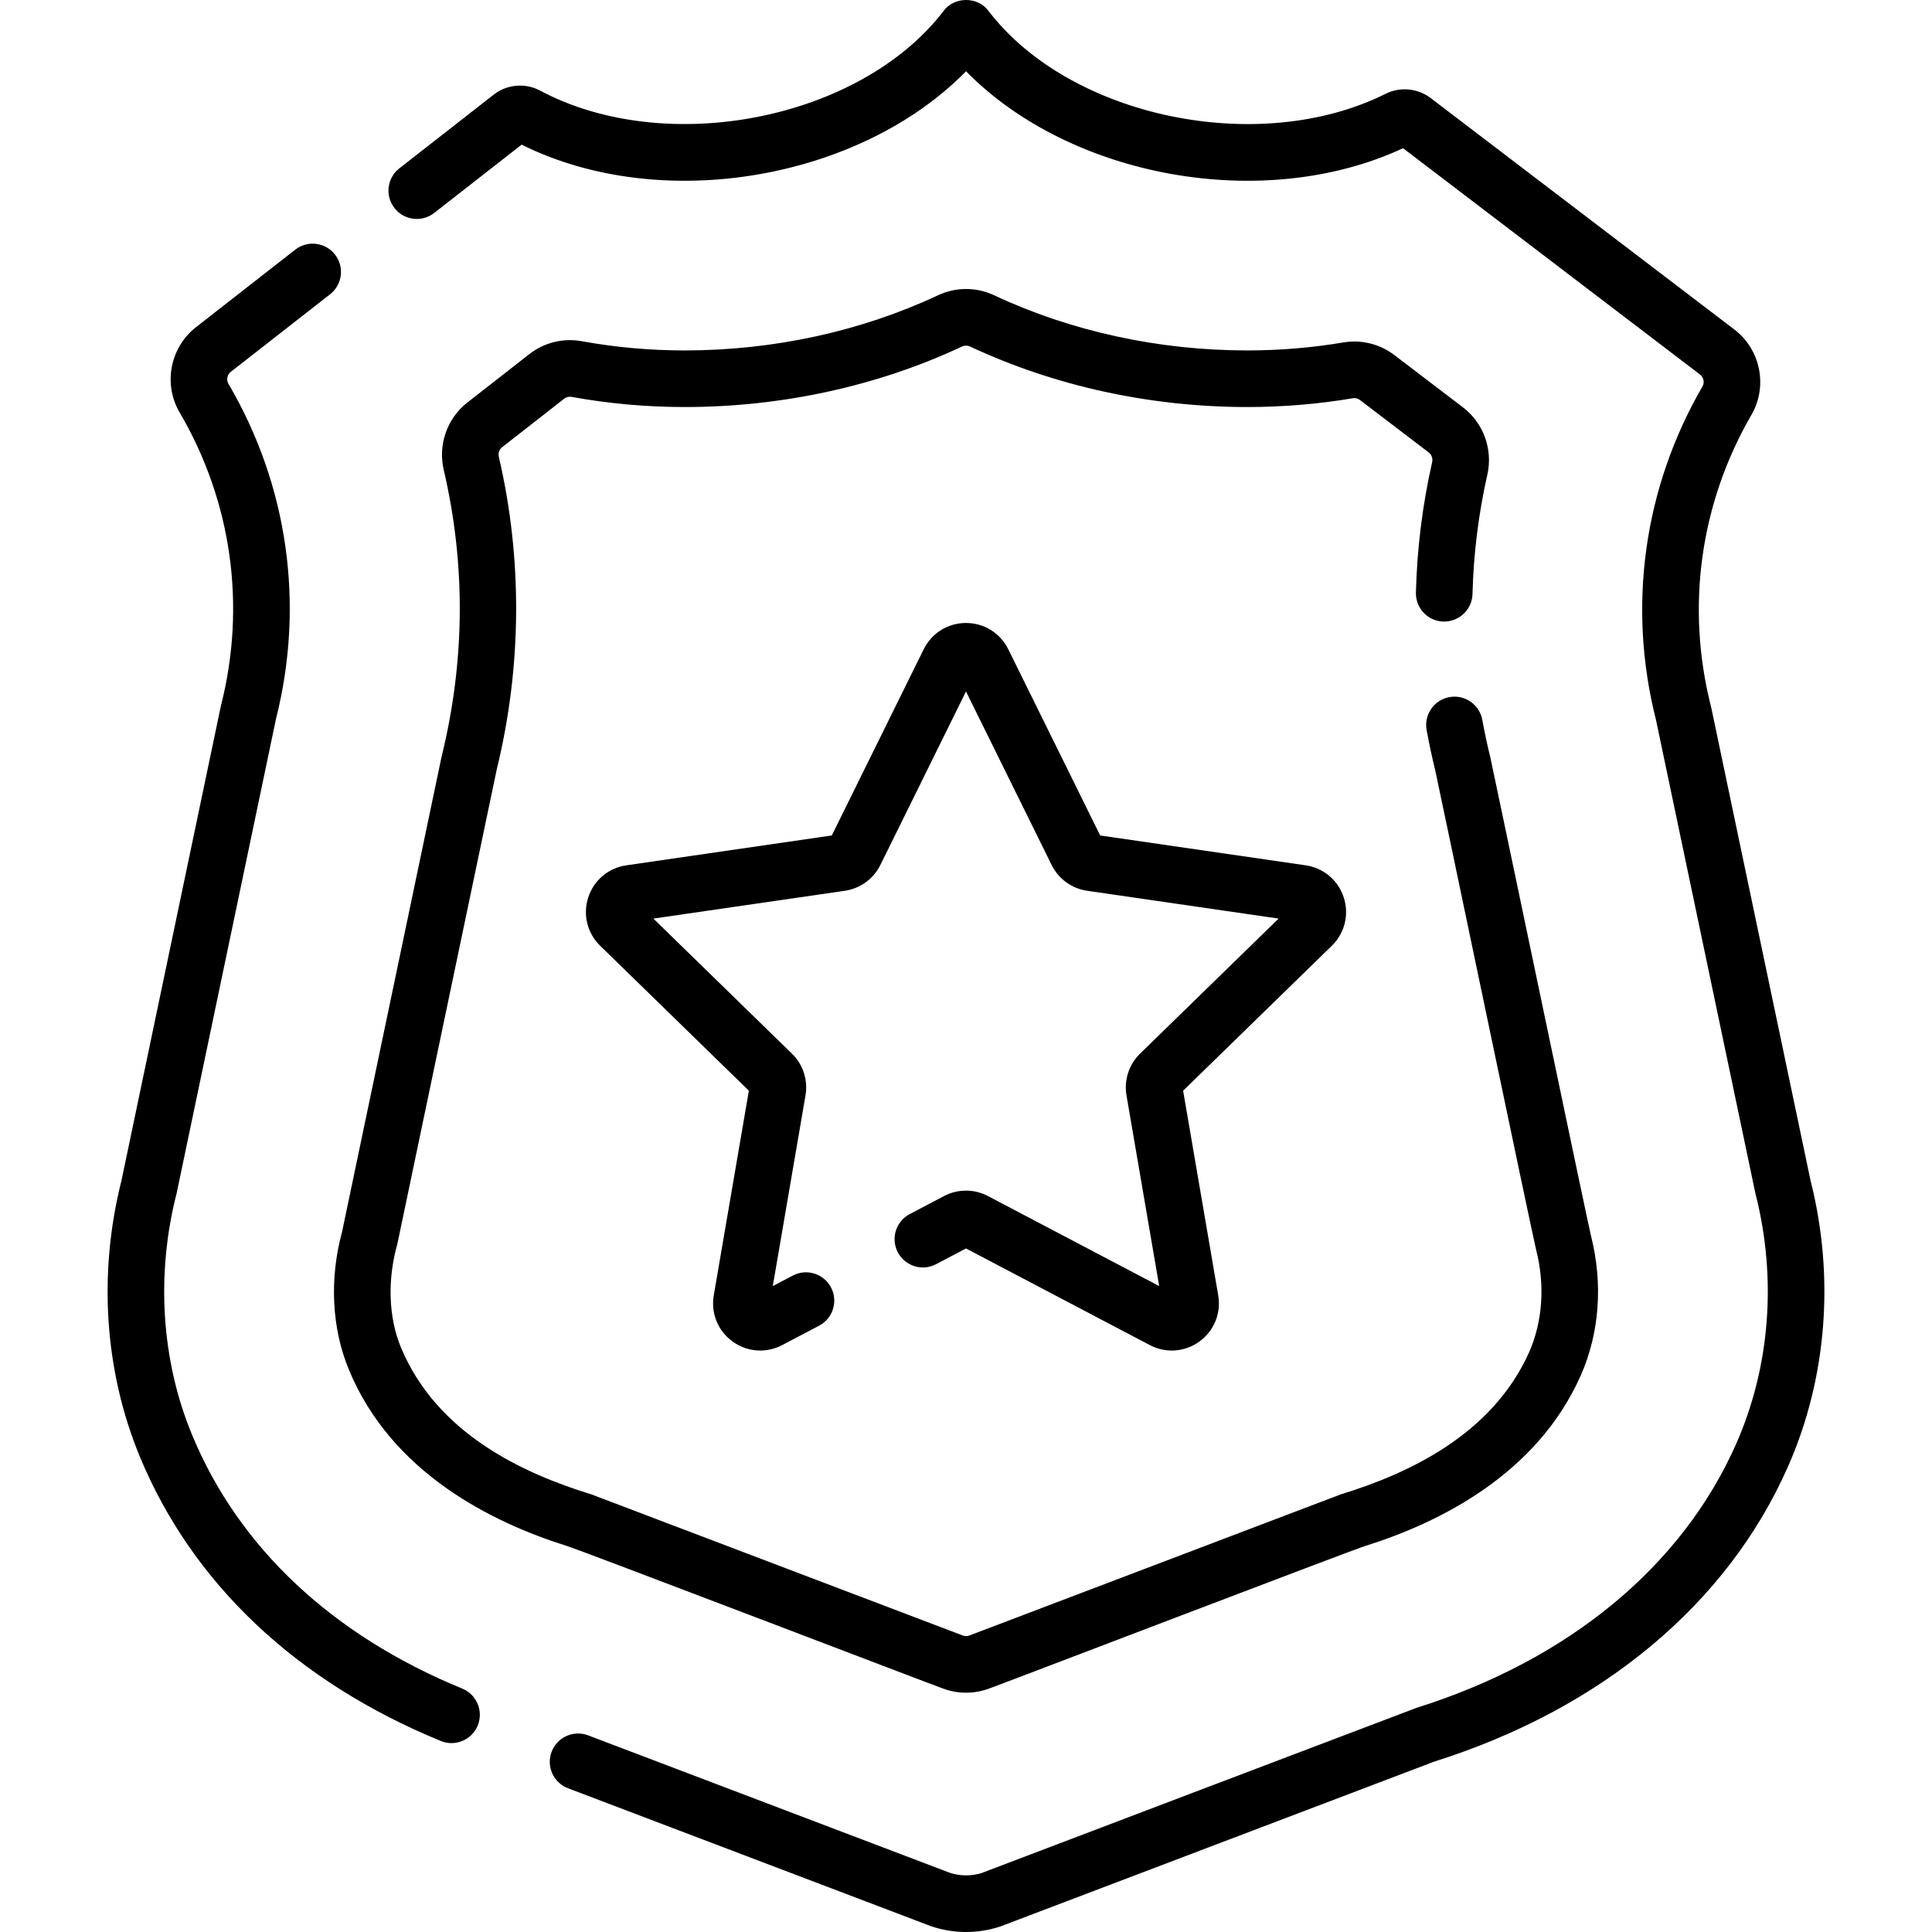 <svg id="Capa_1" enable-background="new 0 0 511.978 511.978" height="512" viewBox="0 0 511.978 511.978" width="512" xmlns="http://www.w3.org/2000/svg"><g><path d="m479.793 312.84-26.298-125.252c-.021-.104-.046-.207-.072-.311-6.716-26.368-2.915-53.832 10.703-77.333 4.394-7.584 2.437-17.319-4.553-22.646l-80.468-61.328c-3.404-2.596-8.076-3.036-11.908-1.122-33.488 16.748-83.648 6.291-105.238-21.937-2.811-3.883-9.103-3.882-11.914 0-22.06 28.79-73.537 39.042-107.19 20.96-3.88-1.941-8.596-1.469-12.012 1.201l-25.015 19.538c-3.264 2.55-3.844 7.264-1.294 10.527 2.549 3.264 7.261 3.843 10.527 1.295l23.173-18.1c37.165 18.497 89.695 9.202 117.767-19.446 27.584 28.15 78.783 37.615 115.812 20.388l78.667 59.956c.996.759 1.283 2.132.667 3.194-15.569 26.869-19.936 58.255-12.3 88.399l26.298 125.253c.021.104.046.207.072.311 5.687 22.323 3.867 45.836-5.122 66.205-14.332 32.474-44.432 57.332-84.756 69.997-.213.04-114.976 43.687-115.266 43.783-2.668.799-5.475.799-8.144 0l-96.072-36.504c-3.873-1.471-8.204.474-9.675 4.347-1.471 3.872.475 8.204 4.347 9.675l96.3 36.591c5.958 1.996 12.386 1.996 18.344 0l114.874-43.648c44.4-13.999 77.696-41.759 93.771-78.184 10.317-23.379 12.438-50.294 5.975-75.809z"/><path d="m122.502 447.48c-34.505-14.161-59.269-37.425-71.615-67.277-8.167-19.723-9.59-42.484-4.073-64.015l26.326-125.694c7.656-30.321 3.182-61.851-12.604-88.798-.613-1.047-.337-2.414.644-3.179l26.295-20.538c3.264-2.55 3.844-7.264 1.294-10.527-2.55-3.265-7.263-3.845-10.527-1.295l-26.297 20.538c-6.877 5.371-8.749 15.079-4.353 22.583 13.807 23.569 17.703 51.156 10.969 77.68-.026.103-.05.205-.071.309l-26.326 125.695c-6.189 24.516-4.464 50.426 4.862 72.974 13.908 33.629 41.496 59.709 79.781 75.422 3.736 1.562 8.214-.221 9.786-4.091 1.573-3.833-.259-8.215-4.091-9.787z"/><path d="m92.471 363.005c11.211 27.108 37.553 40.333 57.678 46.653 1.756.382 97.93 37.211 99.638 37.762 4.008 1.524 8.422 1.523 12.431 0 1.983-.657 97.647-37.287 99.639-37.763 19.652-6.172 45.506-19.03 57.07-45.232 4.943-11.202 5.896-24.318 2.684-36.931-.401-1.221-26.324-125.408-26.658-126.714-.814-3.307-1.535-6.674-2.141-10.008-.74-4.075-4.646-6.783-8.72-6.038-4.075.74-6.778 4.645-6.038 8.72.653 3.594 1.427 7.222 2.302 10.785.519 2.184 26.105 124.893 26.717 126.955 2.389 9.378 1.725 19.029-1.87 27.175-9.868 21.977-32.15 32.187-49.943 37.651 0 0-98.37 37.378-98.37 37.378-.573.217-1.204.217-1.776 0l-98.372-37.379c-18.16-5.571-40.863-16.071-50.41-38.747-3.442-8.18-3.688-18.228-1.052-27.545l26.359-125.852c6.654-27.198 6.846-55.819.553-82.779-.233-.998.103-1.992.876-2.596l16.438-12.84c.557-.436 1.267-.614 1.953-.487 9.779 1.785 19.877 2.69 30.024 2.69 25.677 0 51.079-5.546 73.458-16.036.672-.317 1.446-.316 2.12-.001 22.384 10.491 47.787 16.037 73.464 16.037 9.437 0 18.855-.785 27.991-2.334.65-.11 1.333.065 1.876.479l18.217 13.884c.772.589 1.127 1.611.902 2.604-2.56 11.313-4.005 22.933-4.296 34.533-.104 4.141 3.168 7.582 7.309 7.687 4.141.073 7.582-3.169 7.686-7.31.267-10.616 1.589-21.248 3.931-31.6 1.517-6.702-1.011-13.707-6.44-17.844l-18.215-13.882c-3.834-2.923-8.745-4.138-13.475-3.339-8.311 1.409-16.886 2.123-25.485 2.123-23.491 0-46.693-5.056-67.099-14.62-4.719-2.209-10.13-2.21-14.851.001-20.402 9.564-43.602 14.619-67.104 14.619-9.235 0-18.427-.823-27.319-2.446-4.893-.893-9.952.354-13.88 3.421l-16.438 12.84c-5.349 4.178-7.803 11.175-6.25 17.827 5.851 25.066 5.667 50.61-.544 75.922-.021.083-.04.166-.057.25l-26.352 125.82c-3.362 12.348-2.748 25.477 1.839 36.507z"/><path d="m356.088 237.817c-1.481-4.559-5.348-7.818-10.09-8.507l-54.451-7.912-24.351-49.34c-2.121-4.299-6.416-6.969-11.209-6.969s-9.088 2.67-11.209 6.968l-24.352 49.341-54.45 7.912c-4.743.688-8.61 3.948-10.091 8.507s-.269 9.469 3.164 12.814l39.401 38.406-9.302 54.231c-.81 4.725 1.096 9.408 4.974 12.226 2.191 1.592 4.754 2.4 7.335 2.4 1.986 0 3.983-.479 5.828-1.449l9.785-5.144c3.667-1.928 5.076-6.462 3.149-10.129-1.928-3.666-6.463-5.075-10.128-3.148l-5.301 2.787 8.668-50.535c.694-4.056-.649-8.191-3.595-11.063l-36.715-35.788 50.741-7.372c4.072-.594 7.589-3.15 9.409-6.838l22.691-45.978 22.691 45.979c1.821 3.688 5.338 6.243 9.411 6.837l50.739 7.372-36.713 35.787c-2.948 2.872-4.292 7.009-3.596 11.065l8.667 50.533-45.382-23.858c-3.642-1.914-7.99-1.914-11.633 0l-9.099 4.784c-3.667 1.928-5.076 6.463-3.148 10.129s6.462 5.074 10.128 3.148l7.936-4.173 48.702 25.604c4.243 2.229 9.287 1.867 13.165-.952 3.877-2.816 5.783-7.502 4.973-12.225l-9.301-54.231 39.401-38.407c3.427-3.344 4.639-8.254 3.158-12.812z"/></g></svg>